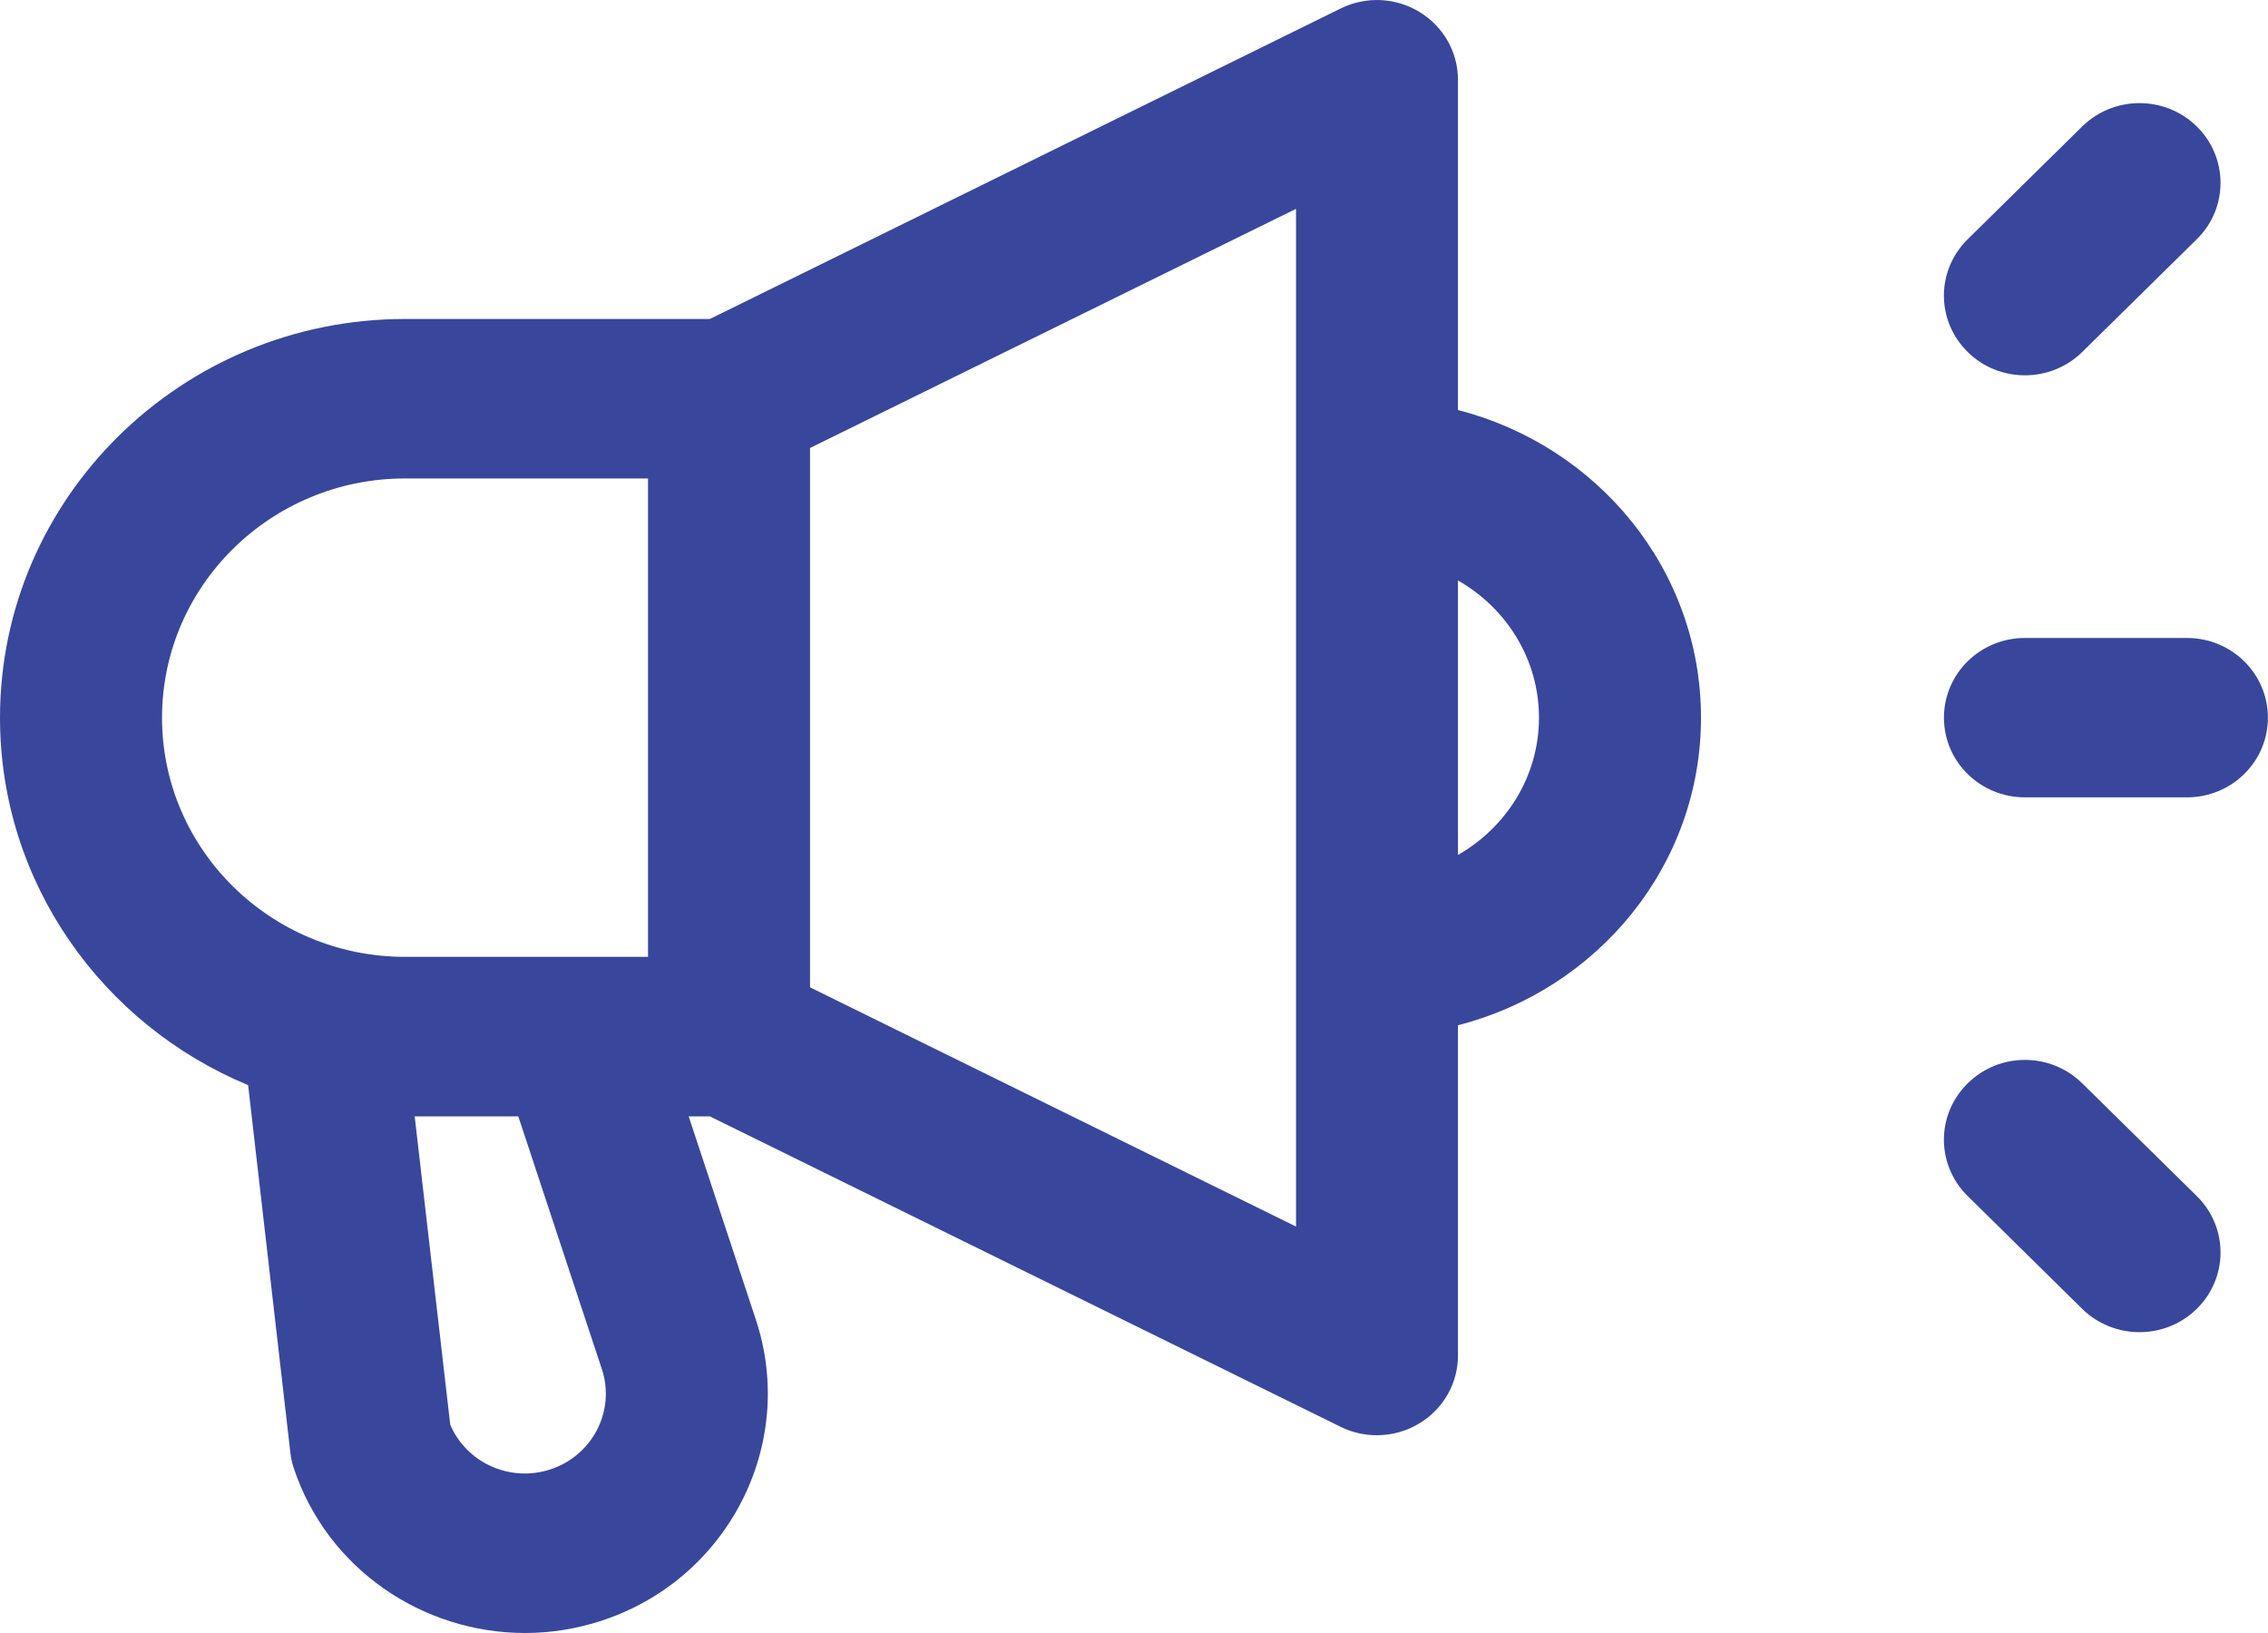 <svg width="25" height="18" viewBox="0 0 25 18" fill="none" xmlns="http://www.w3.org/2000/svg">
<path d="M2.735 11.961L3.2 16.006C3.206 16.065 3.219 16.123 3.237 16.179C3.605 17.292 4.658 18 5.787 18C6.062 18 6.339 17.958 6.614 17.87C8.018 17.42 8.789 15.929 8.332 14.547L7.591 12.305H7.824L14.779 15.728C14.905 15.79 15.041 15.82 15.178 15.82C15.341 15.82 15.504 15.776 15.646 15.689C15.911 15.53 16.071 15.246 16.071 14.941V11.301C17.608 10.908 18.75 9.543 18.75 7.911C18.75 6.278 17.608 4.913 16.071 4.52V0.88C16.071 0.575 15.911 0.292 15.647 0.132C15.384 -0.029 15.055 -0.043 14.779 0.093L7.825 3.516H4.464C2.003 3.516 0 5.487 0 7.911C0 9.731 1.129 11.295 2.735 11.961ZM6.634 15.091C6.787 15.552 6.53 16.048 6.062 16.198C5.616 16.342 5.14 16.12 4.963 15.704L4.571 12.305H5.713L6.634 15.091ZM16.964 7.911C16.964 8.558 16.603 9.119 16.071 9.424V6.398C16.603 6.702 16.964 7.263 16.964 7.911ZM14.286 13.52L8.929 10.883V4.938L14.286 2.302V13.52ZM4.464 5.274H7.143V10.547H4.464C2.987 10.547 1.786 9.364 1.786 7.911C1.786 6.457 2.987 5.274 4.464 5.274Z" fill="#38479B"/>
<path d="M22.321 8.789H24.106C24.6 8.789 24.999 8.396 24.999 7.911C24.999 7.425 24.6 7.032 24.106 7.032H22.321C21.827 7.032 21.428 7.425 21.428 7.911C21.428 8.396 21.827 8.789 22.321 8.789Z" fill="#38479B"/>
<path d="M22.321 4.137C22.549 4.137 22.778 4.051 22.952 3.88L24.215 2.637C24.564 2.294 24.564 1.738 24.215 1.394C23.866 1.051 23.301 1.051 22.952 1.394L21.69 2.637C21.34 2.981 21.34 3.536 21.69 3.88C21.864 4.052 22.092 4.137 22.321 4.137Z" fill="#38479B"/>
<path d="M22.952 14.427C23.126 14.598 23.355 14.684 23.583 14.684C23.812 14.684 24.041 14.598 24.215 14.427C24.564 14.083 24.564 13.527 24.215 13.184L22.952 11.941C22.603 11.597 22.039 11.597 21.69 11.941C21.34 12.285 21.34 12.84 21.69 13.184L22.952 14.427Z" fill="#38479B"/>
</svg>
